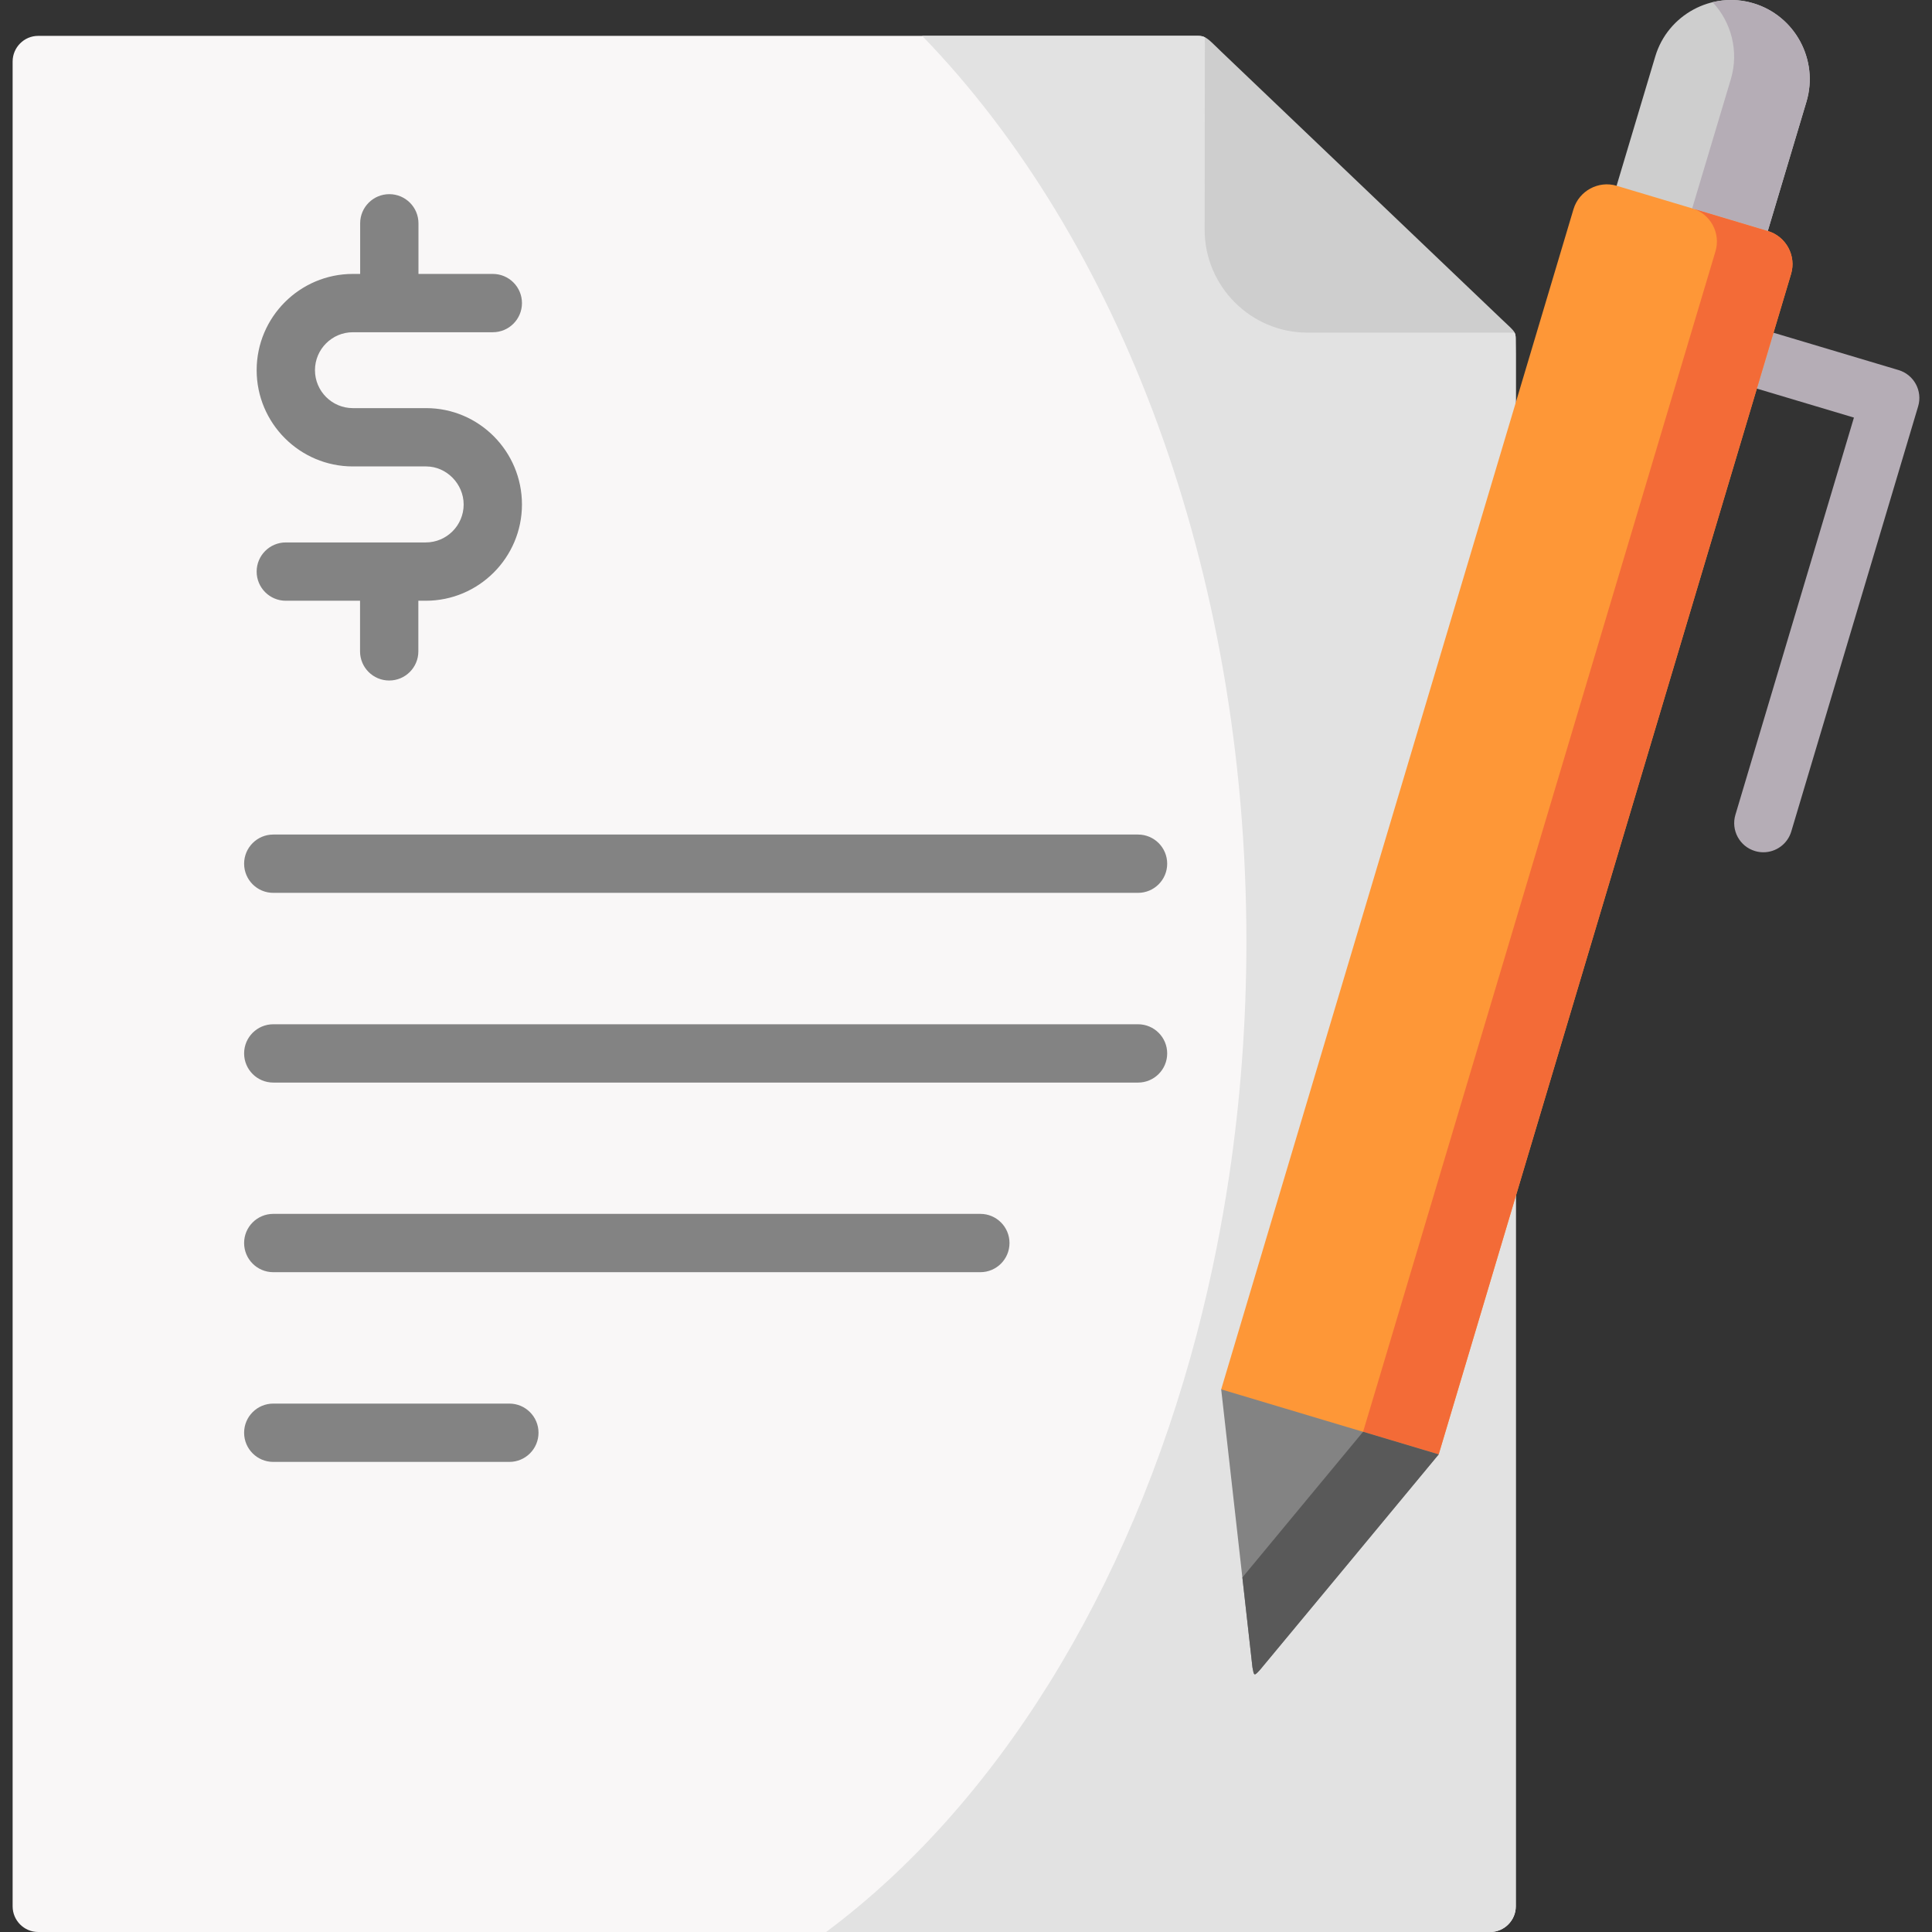 <svg id="Capa_1" enable-background="new 0 0 512 512" height="512" viewBox="0 0 512 512" width="512" xmlns="http://www.w3.org/2000/svg"><rect x="0" y="0" width="512" height="512" fill="#333333" stroke="none"/><g><g><path d="m467.309 225.861c-.731 0-1.475-.105-2.212-.324-4.089-1.22-6.414-5.524-5.195-9.613l31.41-105.258-25.73-7.684c-4.089-1.221-6.413-5.526-5.193-9.614 1.222-4.089 5.527-6.415 9.614-5.193l33.132 9.895c4.089 1.221 6.413 5.525 5.193 9.613l-33.618 112.659c-1.001 3.352-4.073 5.519-7.401 5.519z" fill="#b5adb6"/></g><g><path clip-rule="evenodd" d="m3.347 57.117v448.085c0 3.729 3.038 6.797 6.764 6.797h107.936 231.005 45.857c3.726 0 6.793-3.069 6.793-6.797 0-232.862 0-157.632 0-411.316l-.029-4.216c0-.631-.086-1.09-.287-1.52h-54.914c-14.961 0-27.228-12.247-27.228-27.247l.057-51.024c-.545-.258-1.06-.373-1.777-.373h-5.073-302.34c-3.726 0-6.764 3.069-6.764 6.797z" fill="#f9f7f7" fill-rule="evenodd"/></g><g><path clip-rule="evenodd" d="m244.383 9.506c52.048 53.691 85.925 141.197 85.925 240.032 0 21.396-1.605 42.276-4.614 62.41-.974 6.453-2.092 12.82-3.353 19.13-1.519 7.572-3.239 15.058-5.159 22.371-18 68.578-53.281 125.051-98.25 158.551h130.119 45.857c3.726 0 6.793-3.069 6.793-6.797v-75.976-100.614-234.727l-.029-4.216c0-.631-.086-1.09-.287-1.52l-82.083-78.271c-.545-.258-1.06-.373-1.777-.373h-5.073z" fill="#e2e2e2" fill-rule="evenodd"/></g><g><path clip-rule="evenodd" d="m319.302 9.879-.057 51.024c0 15 12.267 27.247 27.228 27.247h54.914c-.459-.889-1.49-1.692-3.554-3.671l-74.174-70.785c-2.293-2.209-3.325-3.327-4.357-3.815z" fill="#cecece" fill-rule="evenodd"/></g><path d="m112.945 108.158h-19.431c-5.538 0-10.043-4.511-10.043-10.056s4.506-10.056 10.043-10.056h37.086c4.267 0 7.726-3.459 7.726-7.726s-3.459-7.726-7.726-7.726h-19.702v-13.412c0-4.267-3.459-7.726-7.726-7.726s-7.726 3.459-7.726 7.726v13.411h-1.932c-14.058 0-25.496 11.443-25.496 25.509 0 14.065 11.438 25.509 25.496 25.509h19.432c5.382 0 9.929 4.618 9.929 10.085 0 5.545-4.505 10.056-10.043 10.056h-37.088c-4.267 0-7.726 3.459-7.726 7.726s3.459 7.726 7.726 7.726h19.673v13.412c0 4.267 3.459 7.726 7.726 7.726s7.726-3.459 7.726-7.726v-13.412h1.961c14.058 0 25.495-11.443 25.495-25.509.001-14.081-11.384-25.537-25.38-25.537z" fill="#838383"/><g><path d="m301.589 286.893h-229.17c-4.267 0-7.726-3.459-7.726-7.726s3.459-7.726 7.726-7.726h229.171c4.267 0 7.726 3.459 7.726 7.726s-3.459 7.726-7.727 7.726z" fill="#838383"/></g><g><path d="m301.589 236.615h-229.17c-4.267 0-7.726-3.459-7.726-7.726s3.459-7.726 7.726-7.726h229.171c4.267 0 7.726 3.459 7.726 7.726 0 4.266-3.459 7.726-7.727 7.726z" fill="#838383"/></g><g><path d="m259.802 337.142h-187.383c-4.267 0-7.726-3.459-7.726-7.726s3.459-7.726 7.726-7.726h187.383c4.267 0 7.726 3.459 7.726 7.726.001 4.267-3.459 7.726-7.726 7.726z" fill="#838383"/></g><g><path clip-rule="evenodd" d="m428.413 49.23 14.821 21.08 25.246-9.091 10.26-34.303c3.267-11.042-3.038-22.744-14.072-26.043-11.006-3.298-22.699 3.04-25.995 14.054z" fill="#cecece" fill-rule="evenodd"/></g><g><path clip-rule="evenodd" d="m327.929 406.396 3.984 35.45c.43 2.323.401 2.438 2.064.602l22.784-27.448 24.505-29.57-23.014-27.993-34.622 10.755z" fill="#838383" fill-rule="evenodd"/></g><g><path clip-rule="evenodd" d="m417.006 55.396-93.376 312.797 28.833 8.633 28.804 8.604 86.527-289.852 6.85-22.945c1.462-4.847-1.318-9.981-6.162-11.415l-40.069-11.988c-4.815-1.434-9.945 1.348-11.407 6.166z" fill="#fe9737" fill-rule="evenodd"/></g><g><path clip-rule="evenodd" d="m458.707 20.921-10.26 34.303 20.034 5.994 10.26-34.303c3.267-11.042-3.038-22.744-14.072-26.043-3.64-1.09-7.337-1.119-10.805-.287 4.929 5.25 7.022 12.965 4.843 20.336z" fill="#b5adb6" fill-rule="evenodd"/></g><g><path clip-rule="evenodd" d="m447.759 89.584-82.485 276.371-4.041 13.48 20.034 5.994 86.527-289.852 6.85-22.945c1.462-4.847-1.318-9.981-6.162-11.415l-20.034-5.994c4.844 1.434 7.624 6.568 6.162 11.415z" fill="#f36b37" fill-rule="evenodd"/></g><g><path clip-rule="evenodd" d="m361.232 379.436-24.505 29.57-7.48 9.035 2.665 23.805c.43 2.323.401 2.438 2.064.602l22.785-27.448 24.505-29.57z" fill="#595959" fill-rule="evenodd"/></g><g><path d="m134.985 387.42h-62.566c-4.267 0-7.726-3.459-7.726-7.726s3.459-7.726 7.726-7.726h62.566c4.267 0 7.726 3.459 7.726 7.726.001 4.267-3.459 7.726-7.726 7.726z" fill="#838383"/></g></g></svg>